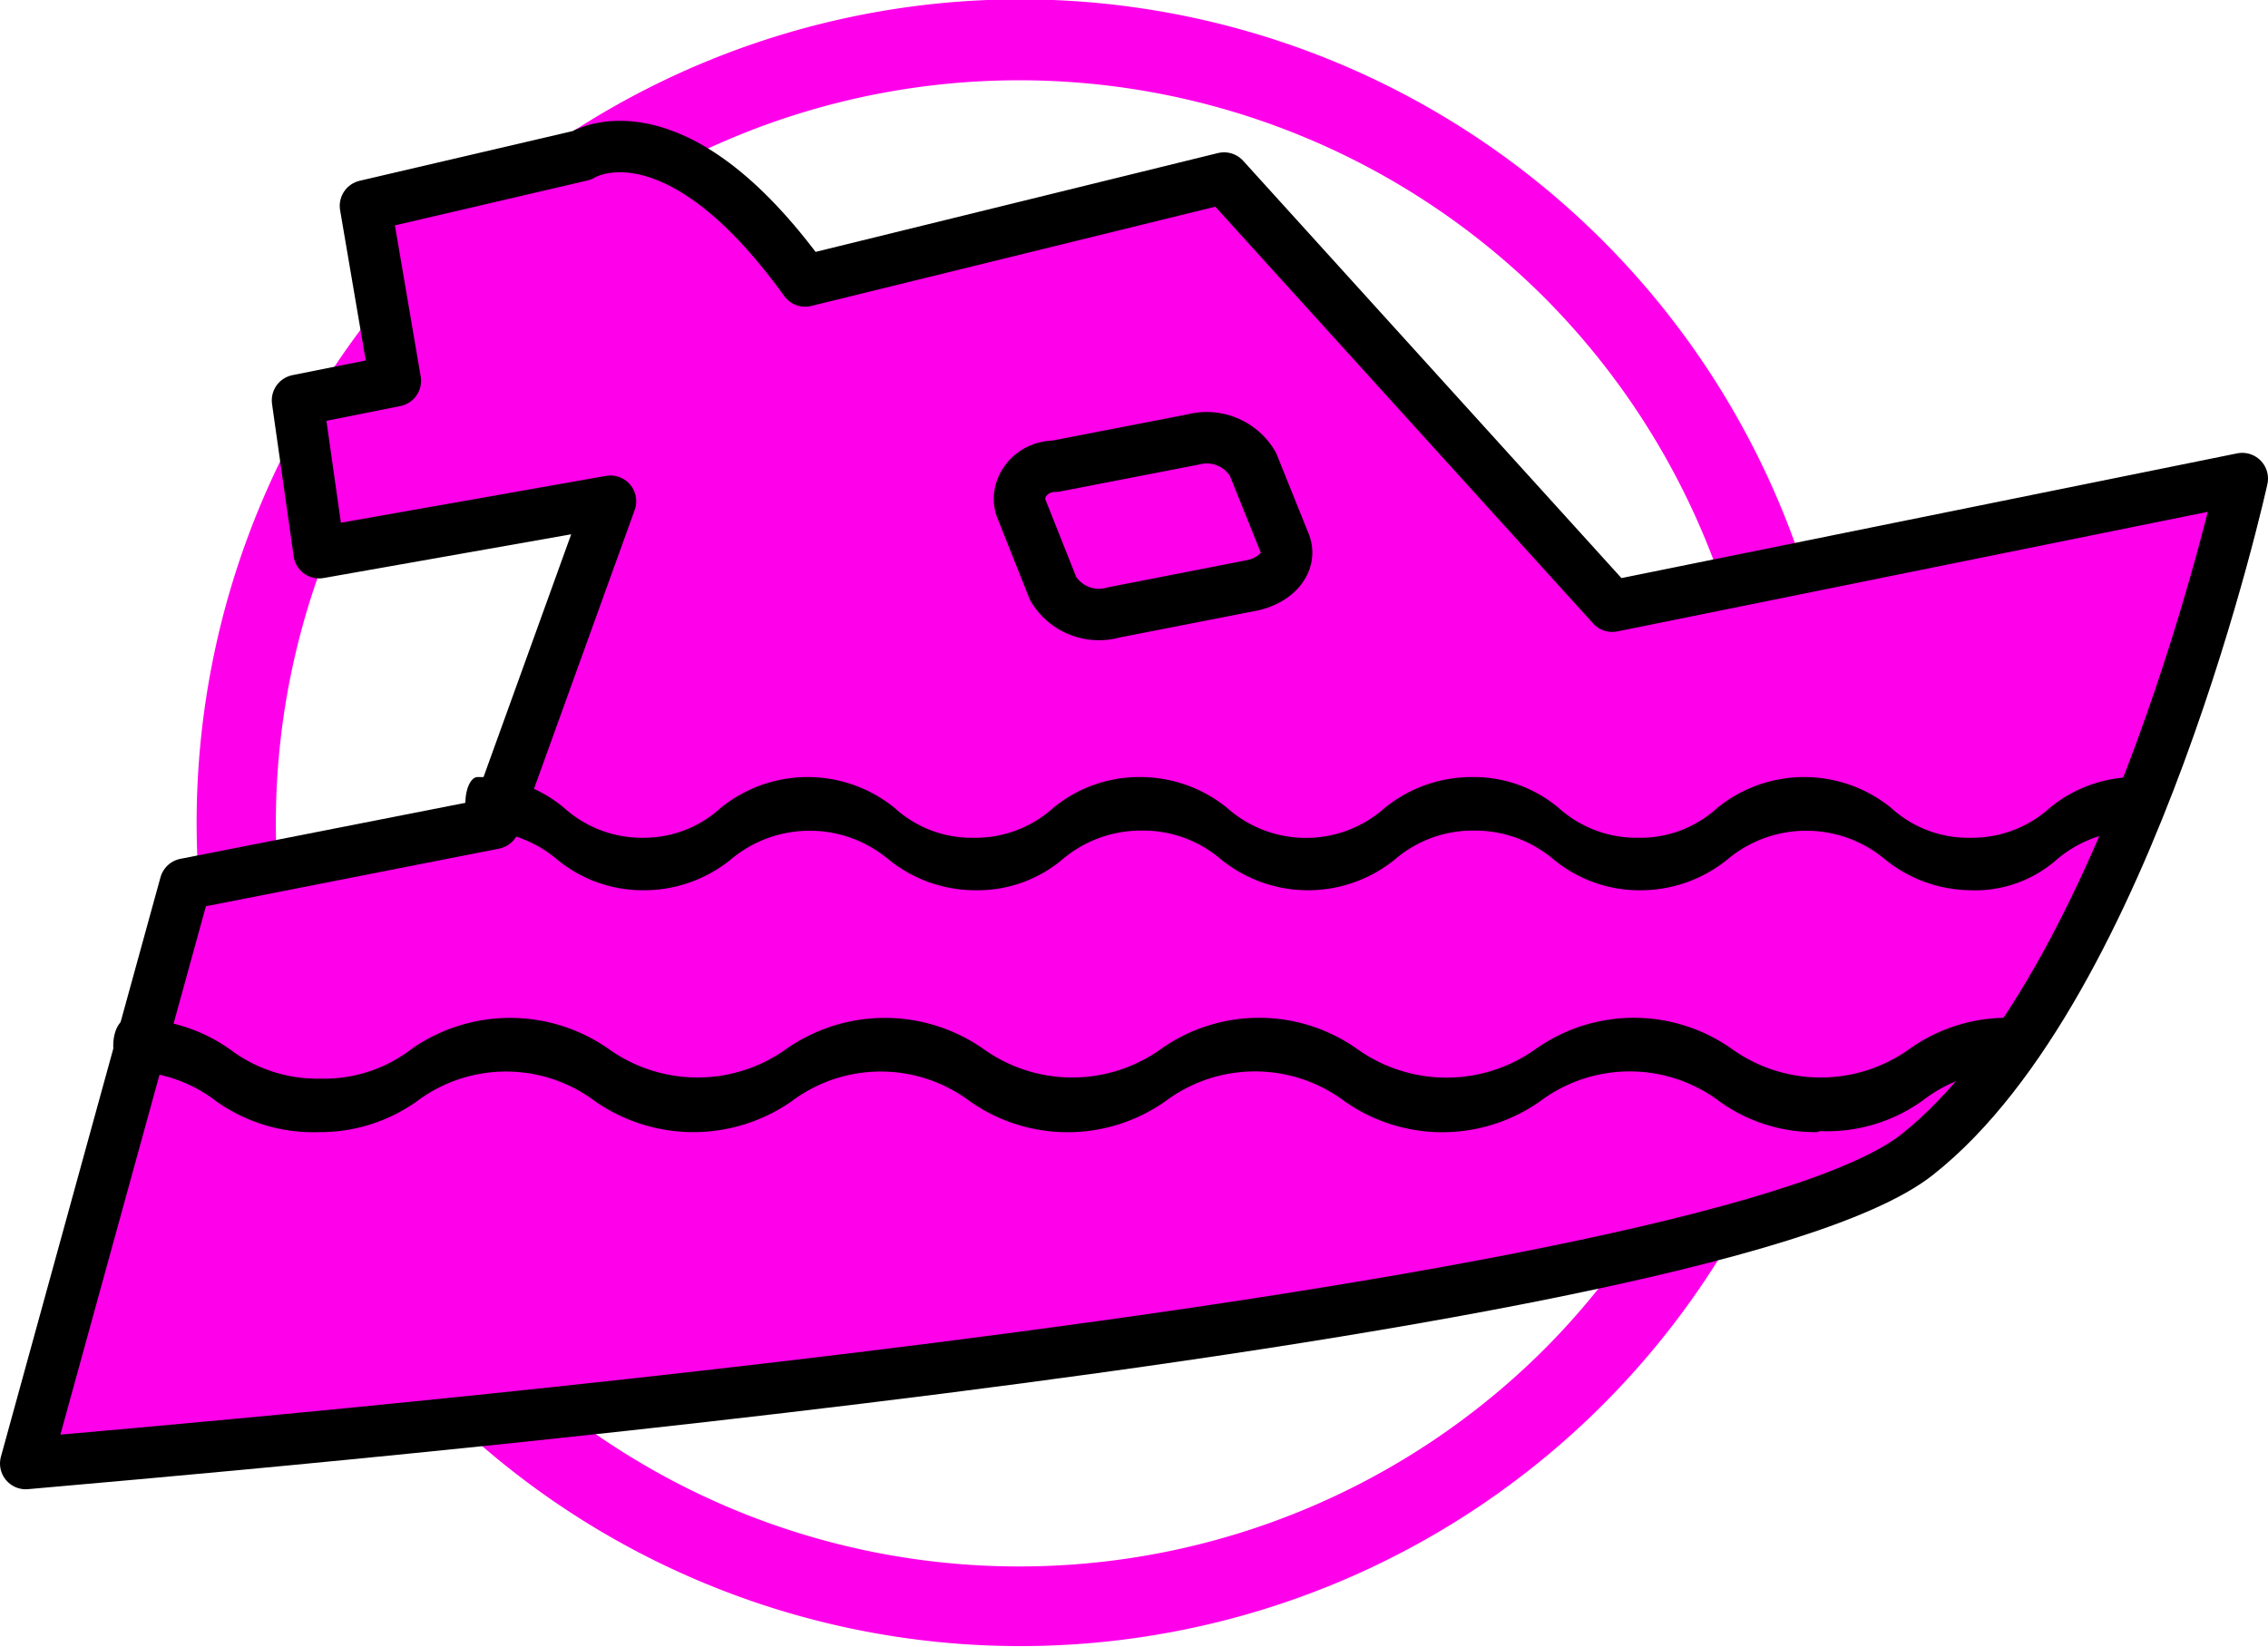 <svg xmlns="http://www.w3.org/2000/svg" viewBox="0 0 22.03 16"><defs><style>.cls-1,.cls-3{fill:#ff00ea;}.cls-2{fill:none;}.cls-2,.cls-3{stroke:#000;stroke-linecap:round;stroke-linejoin:round;stroke-width:0.5px;}</style></defs><g id="图层_2" data-name="图层 2"><g id="图层_1-2" data-name="图层 1"><path class="cls-1" d="M4.25,2.34a8,8,0,1,0,11.32,0A8,8,0,0,0,4.25,2.34ZM15,13.11A7.22,7.22,0,1,1,15,2.89,7.24,7.24,0,0,1,15,13.11Z"/><path class="cls-1" d="M15.66,5.89,11.89,1.73l-4.07,1C6.53.94,5.65,1.51,5.65,1.51L3.55,2l.29,1.7-.95.19L3.1,5.37l2.83-.5L4.8,8l-3,.59L.25,14.22c1.31-.12,16.29-1.36,18.37-3s3.16-6.57,3.16-6.57Z"/><path class="cls-2" d="M15.66,5.89,11.89,1.73l-4.07,1C6.53.94,5.65,1.51,5.65,1.51L3.55,2l.29,1.7-.95.19L3.1,5.37l2.83-.5L4.8,8l-3,.59L.25,14.22c1.31-.12,16.29-1.36,18.37-3s3.16-6.57,3.16-6.57Z"/><path class="cls-3" d="M12.48,5.28l-.31-.77a.52.52,0,0,0-.58-.24l-1.34.26c-.25,0-.4.23-.33.41l.31.78a.52.52,0,0,0,.59.23l1.33-.26C12.4,5.64,12.55,5.46,12.48,5.28Z"/><path d="M17.65,11a1.59,1.59,0,0,1-.95-.3,1.45,1.45,0,0,0-1.74,0,1.65,1.65,0,0,1-1.9,0,1.45,1.45,0,0,0-1.74,0,1.65,1.65,0,0,1-1.9,0,1.44,1.44,0,0,0-1.73,0,1.67,1.67,0,0,1-1.91,0,1.44,1.44,0,0,0-1.73,0,1.62,1.62,0,0,1-.95.3,1.63,1.63,0,0,1-1-.3,1.39,1.39,0,0,0-.86-.29c-.08,0-.14-.11-.14-.25s.06-.26.14-.26a1.62,1.62,0,0,1,1,.3,1.4,1.4,0,0,0,.87.28A1.39,1.39,0,0,0,4,10.19a1.67,1.67,0,0,1,1.91,0,1.48,1.48,0,0,0,1.73,0,1.67,1.67,0,0,1,1.91,0,1.48,1.48,0,0,0,1.73,0,1.65,1.65,0,0,1,1.9,0,1.49,1.49,0,0,0,1.74,0,1.65,1.65,0,0,1,1.9,0,1.48,1.48,0,0,0,1.73,0,1.63,1.63,0,0,1,1-.3c.07,0,.13.11.13.26s-.06.25-.13.25a1.4,1.4,0,0,0-.87.29,1.59,1.59,0,0,1-1,.3Z"/><path d="M19.16,8.65a1.34,1.34,0,0,1-.85-.3,1.19,1.19,0,0,0-1.53,0,1.34,1.34,0,0,1-.85.3,1.31,1.31,0,0,1-.84-.3,1.18,1.18,0,0,0-.77-.28,1.16,1.16,0,0,0-.77.28,1.34,1.34,0,0,1-1.69,0,1.16,1.16,0,0,0-.77-.28,1.18,1.18,0,0,0-.77.28,1.28,1.28,0,0,1-.84.3,1.34,1.34,0,0,1-.85-.3,1.19,1.19,0,0,0-1.53,0,1.34,1.34,0,0,1-.85.3,1.31,1.31,0,0,1-.84-.3,1.18,1.18,0,0,0-.77-.28c-.07,0-.12-.12-.12-.26s.05-.26.12-.26a1.28,1.28,0,0,1,.84.3,1.13,1.13,0,0,0,.77.29A1.11,1.11,0,0,0,7,7.85a1.34,1.34,0,0,1,1.69,0,1.11,1.11,0,0,0,.77.29,1.13,1.13,0,0,0,.77-.29,1.31,1.31,0,0,1,.84-.3,1.34,1.34,0,0,1,.85.3,1.15,1.15,0,0,0,1.53,0,1.34,1.34,0,0,1,.85-.3,1.28,1.28,0,0,1,.84.3,1.13,1.13,0,0,0,.77.29,1.11,1.11,0,0,0,.77-.29,1.34,1.34,0,0,1,1.69,0,1.11,1.11,0,0,0,.77.29,1.13,1.13,0,0,0,.77-.29,1.31,1.31,0,0,1,.84-.3c.07,0,.12.12.12.26s-.05.26-.12.26a1.18,1.18,0,0,0-.77.28,1.2,1.2,0,0,1-.84.3Z"/></g></g></svg>